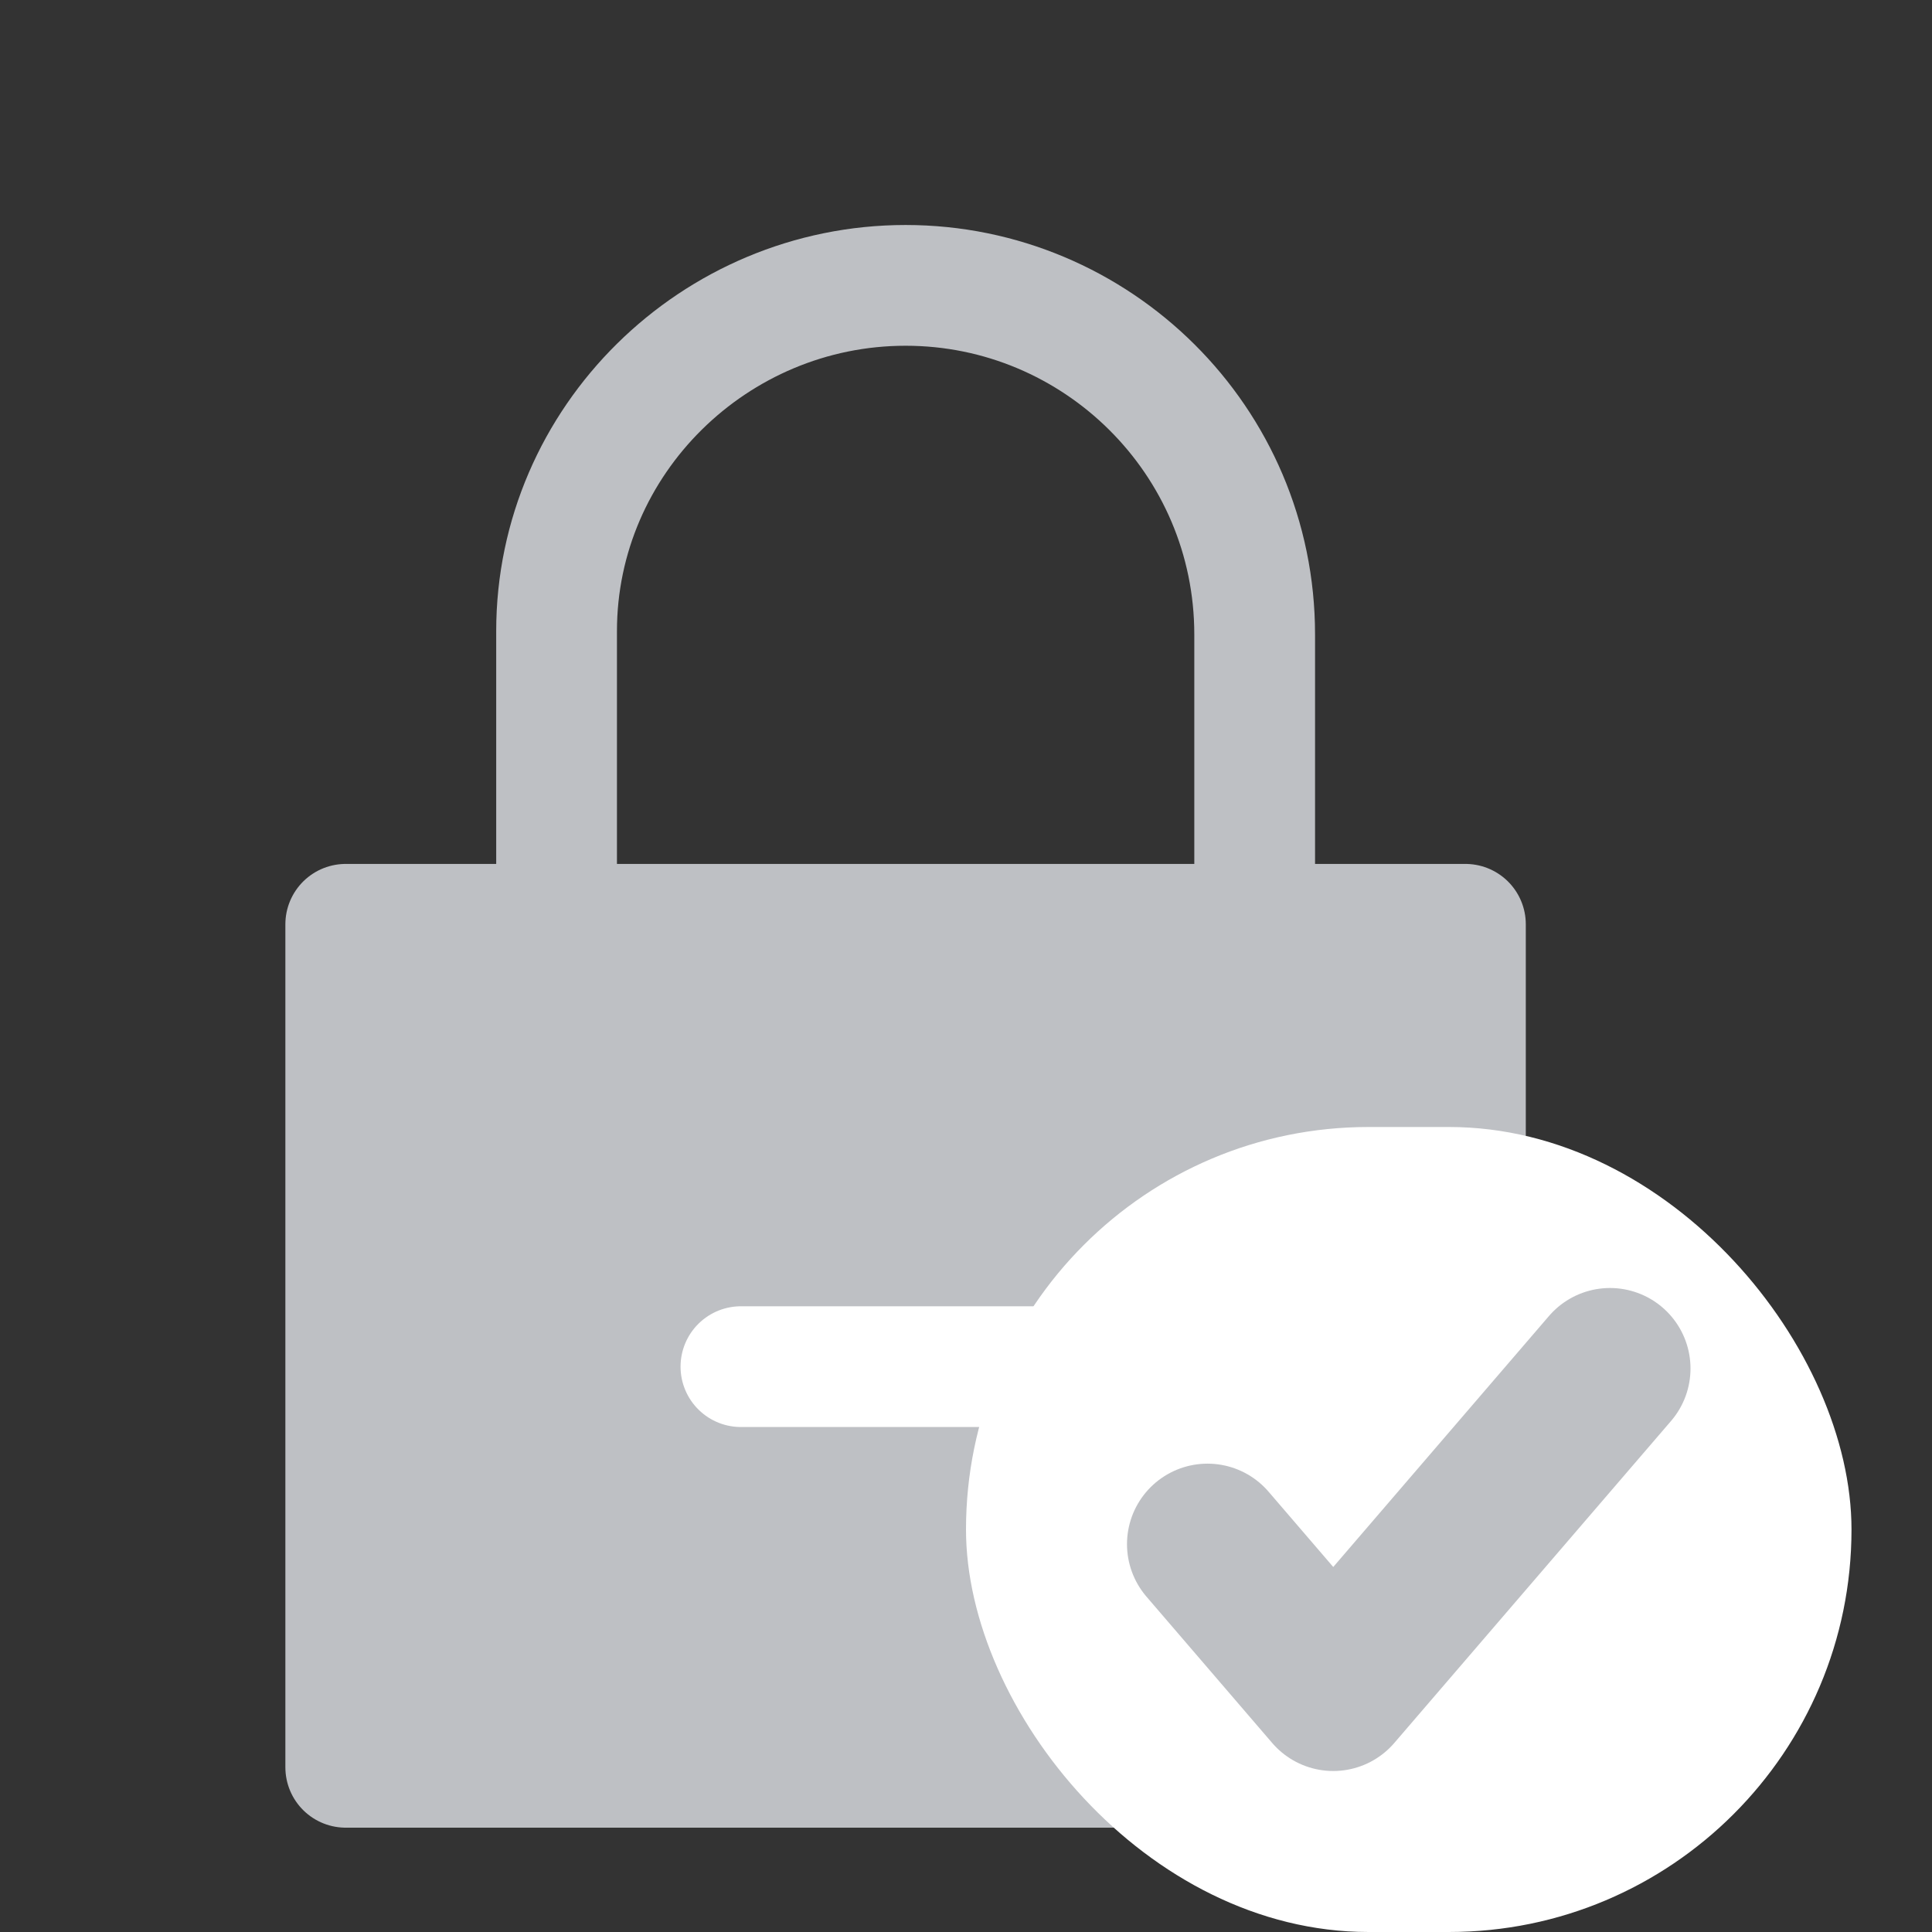 <svg width="24" height="24" viewBox="0 0 24 24" fill="none" xmlns="http://www.w3.org/2000/svg">
<rect x="0" y="0" width="24" height="24" fill="#333333" stroke="none"/>
<path d="M18.204 11.482H4.295V21.954H18.204V11.482Z" fill="#BEC0C4" stroke="#BEC0C4" stroke-width="1.5" stroke-miterlimit="10" stroke-linecap="round" stroke-linejoin="round"/>
<path d="M13.295 16.977H9.204" stroke="white" stroke-width="1.5" stroke-miterlimit="10" stroke-linecap="round" stroke-linejoin="round"/>
<path d="M6.914 11.482V7.841C6.914 5.468 8.877 3.545 11.25 3.545C13.623 3.545 15.586 5.468 15.586 7.882V11.523" stroke="#BEC0C4" stroke-width="1.5" stroke-miterlimit="10" stroke-linecap="round" stroke-linejoin="round"/>
<rect x="12" y="14" width="11" height="10" rx="5" fill="white"/>
<path d="M20 17L16.562 21L15 19.182" stroke="#BEC0C4" stroke-width="2" stroke-linecap="round" stroke-linejoin="round"/>
</svg>
